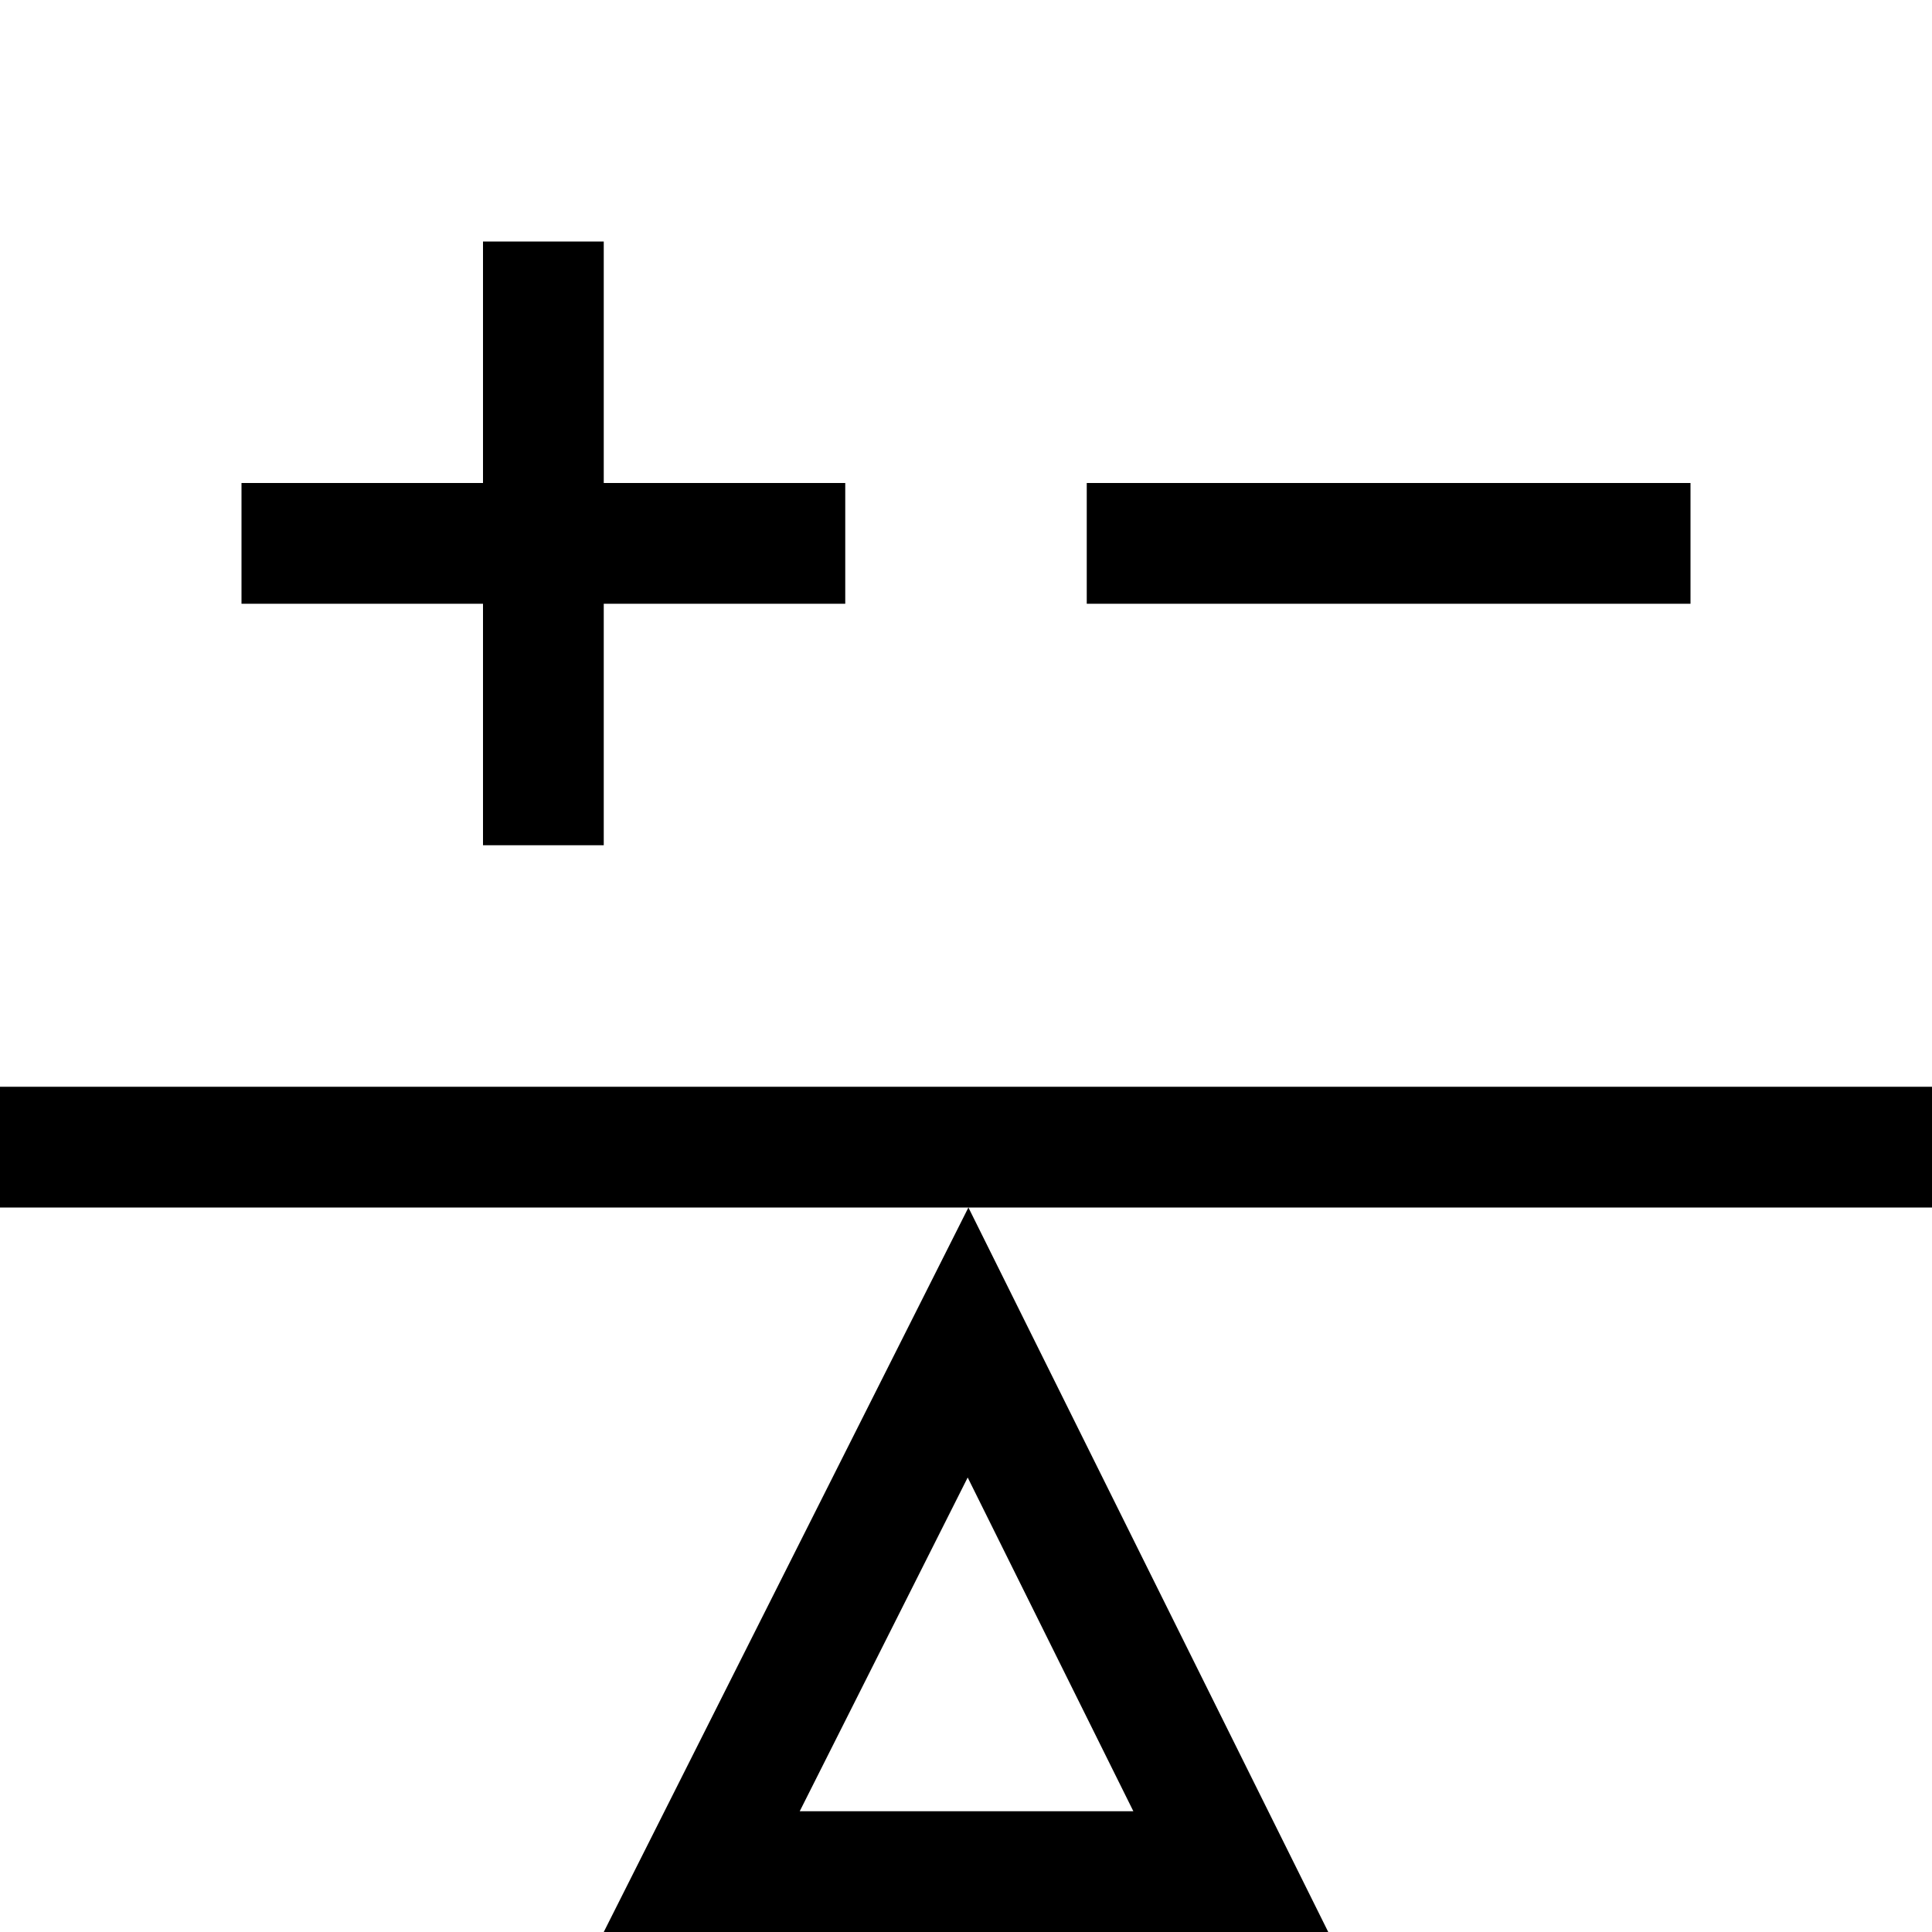 <svg xmlns="http://www.w3.org/2000/svg" width="16" height="16" viewBox="0 0 16 16">
  <path class="iconStroke" fill-rule="evenodd" d="M8.02 10L11 16H5l3.02-6H0V9h16v1H8.02zM4 4H2v1h2v2h1V5h2V4H5V2H4v2zm5 1V4h5v1H9zm.386 10l-1.372-2.764L6.623 15h2.763z"/>
</svg>

